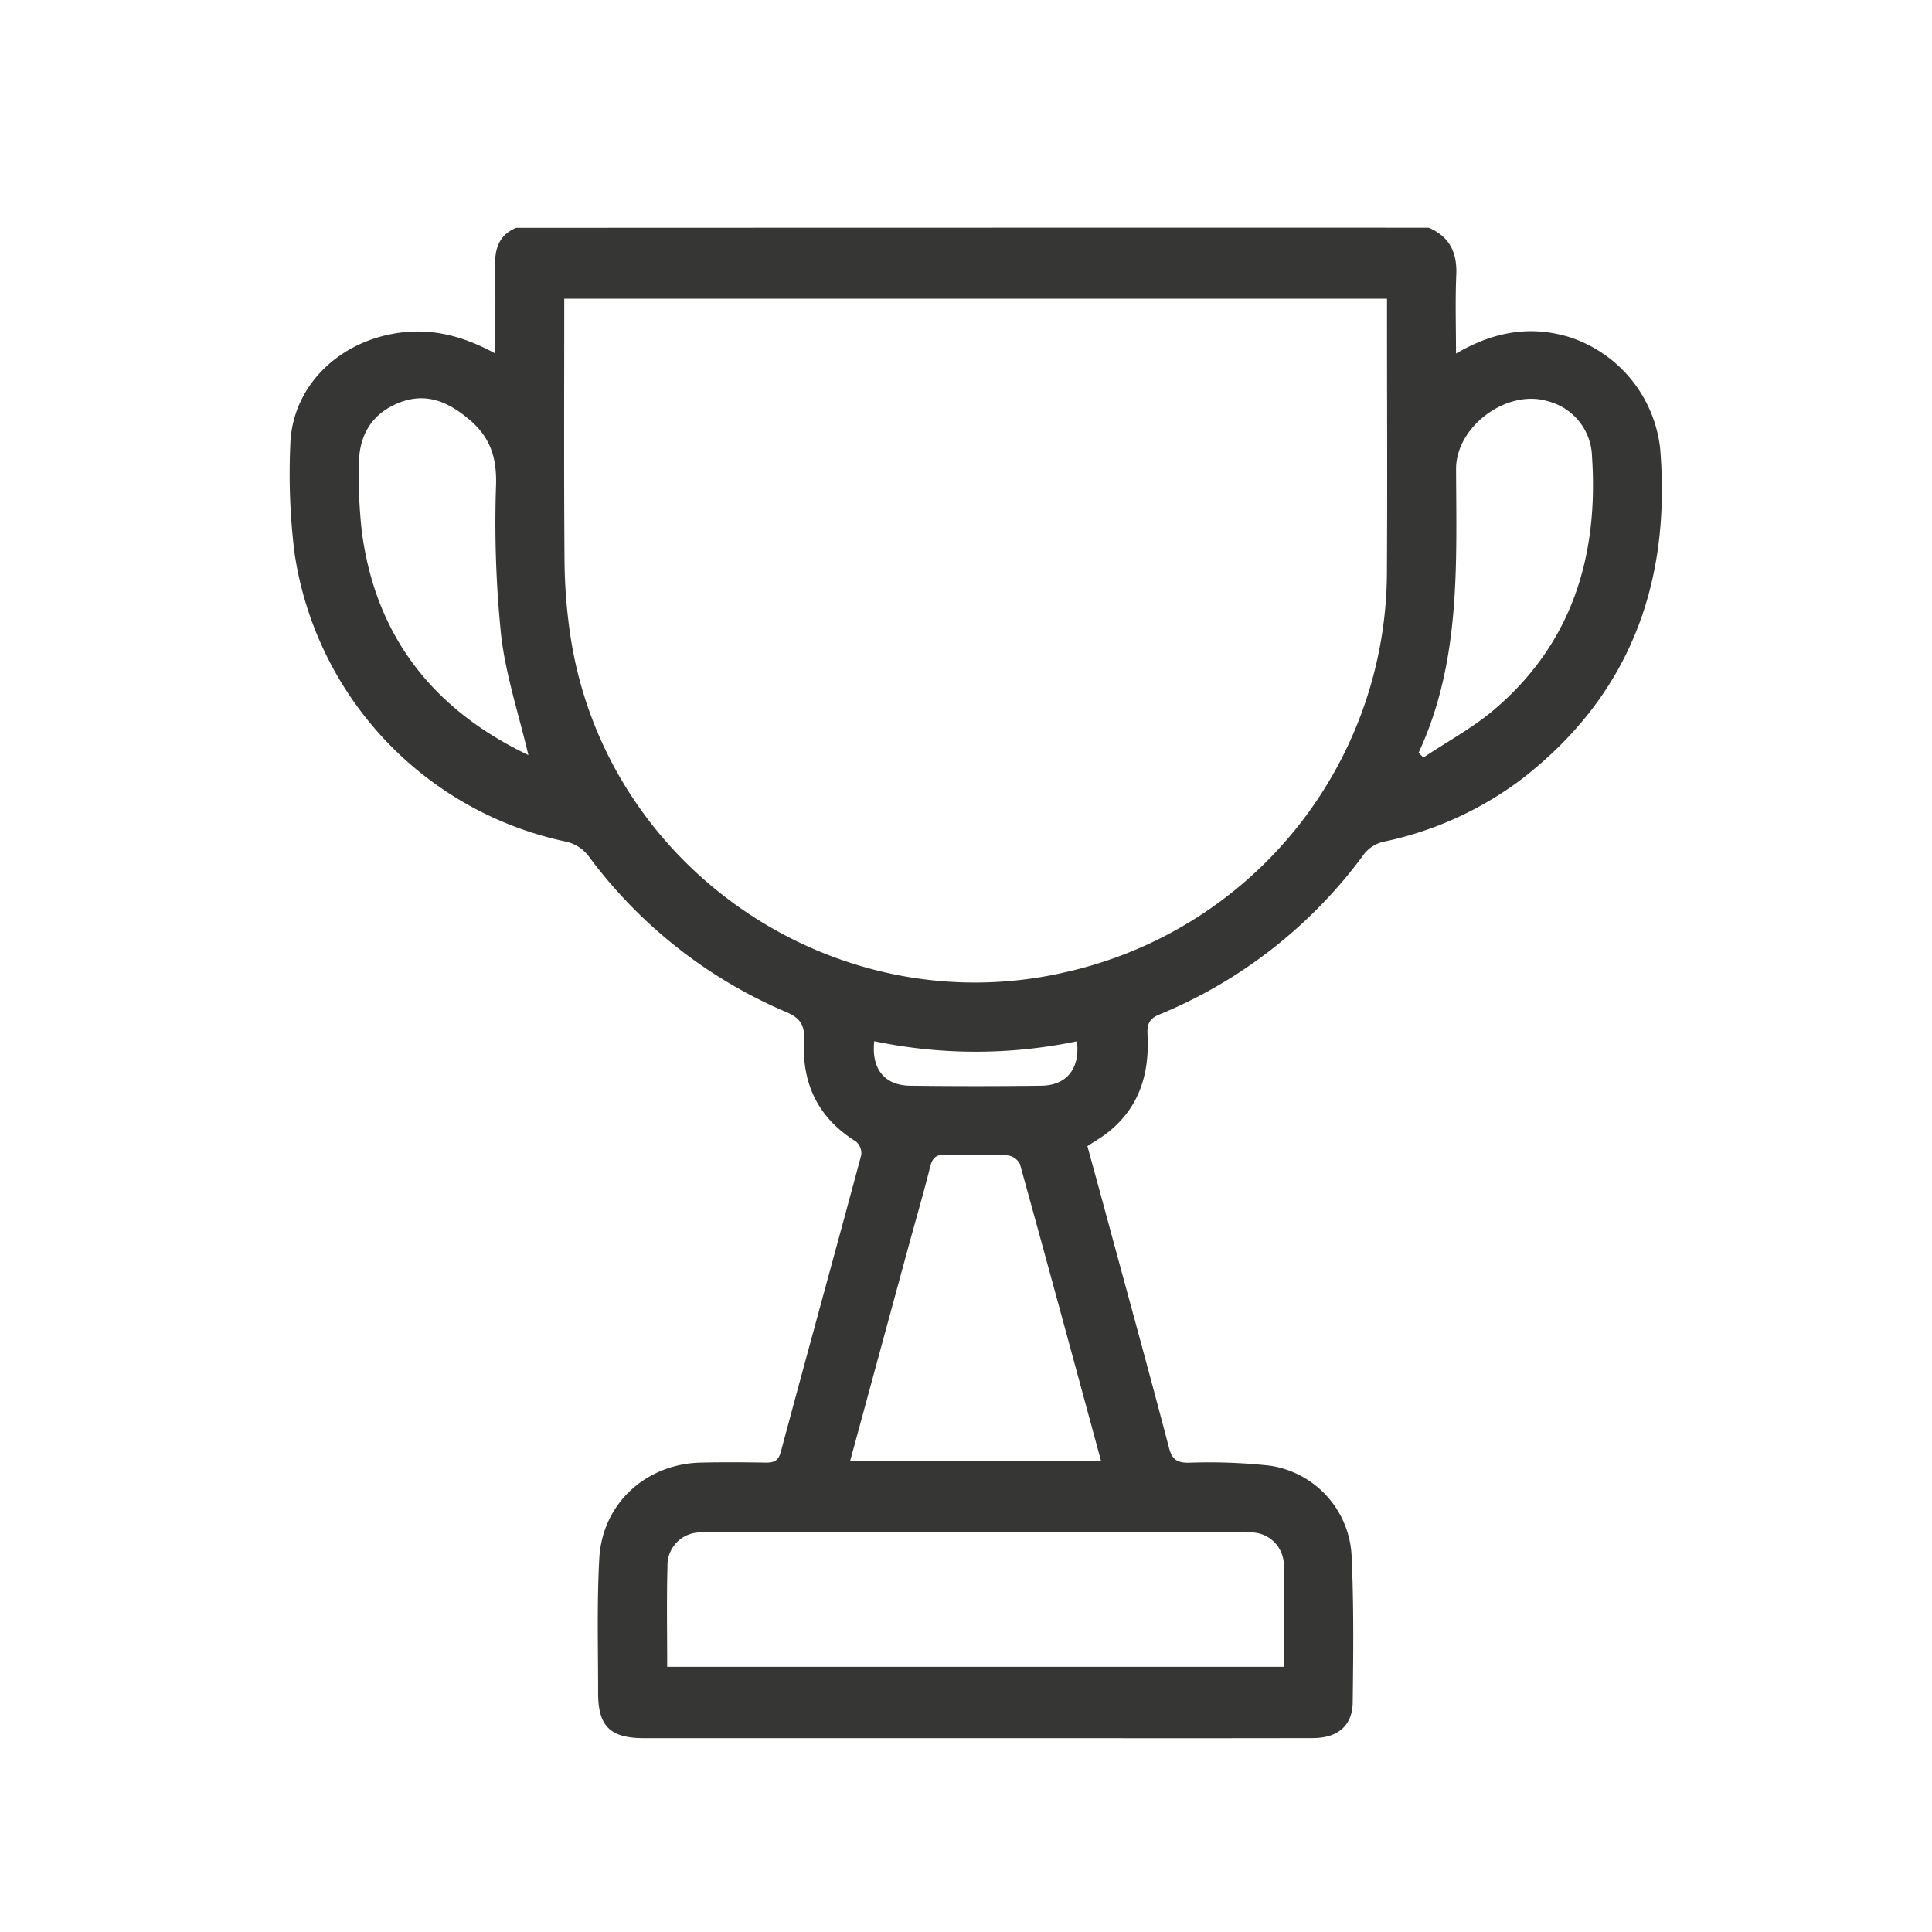 <svg xmlns="http://www.w3.org/2000/svg" xmlns:xlink="http://www.w3.org/1999/xlink" width="280" height="280" viewBox="0 0 280 280">
  <defs>
    <clipPath id="clip-icons_packimpex_night_def_6">
      <rect width="280" height="280"/>
    </clipPath>
  </defs>
  <g id="icons_packimpex_night_def_6" clip-path="url(#clip-icons_packimpex_night_def_6)">
    <g id="icons_packimpex_night_def_6-2" data-name="icons_packimpex_night_def_6" transform="translate(-278.995 -155.28)">
      <path id="路径_3" data-name="路径 3" d="M486.06,188.28c3.03,1.3,4.13,3.62,3.99,6.85-.16,3.69-.04,7.39-.04,11.39,5.41-3.16,10.72-4.12,16.41-2.39a19.187,19.187,0,0,1,13.18,16.18c1.59,19.44-4.37,35.76-20.11,47.91a50.166,50.166,0,0,1-19.93,9.04,5.046,5.046,0,0,0-2.79,1.69,69.6,69.6,0,0,1-29.82,23.39c-1.65.68-1.71,1.71-1.64,3.06.27,5.67-1.28,10.58-5.96,14.16-.79.61-1.67,1.11-2.76,1.83,1.09,3.98,2.21,8.06,3.31,12.14,2.86,10.52,5.75,21.04,8.52,31.59.44,1.69,1.16,2.15,2.84,2.15a80.208,80.208,0,0,1,11.82.43,13.887,13.887,0,0,1,11.79,12.88c.34,7.12.26,14.27.17,21.41-.04,3.43-2.19,5.19-5.83,5.19q-16.41.03-32.83.01H372.36c-4.9,0-6.68-1.7-6.68-6.51,0-6.52-.19-13.05.17-19.55.44-7.96,6.78-13.71,14.74-13.88,3.1-.07,6.21-.05,9.31,0,1.22.02,1.89-.19,2.27-1.6,3.84-14.34,7.8-28.65,11.65-42.99a2.269,2.269,0,0,0-.78-1.95c-5.5-3.41-7.86-8.42-7.52-14.73.12-2.18-.6-3.2-2.65-4.06a69.316,69.316,0,0,1-28.66-22.68,5.7,5.7,0,0,0-3.12-1.97,50.259,50.259,0,0,1-39.4-41.77,93.355,93.355,0,0,1-.62-15.78c.24-8.11,6.49-14.52,14.85-16.06,5.21-.96,9.95.17,14.85,2.85,0-4.46.06-8.62-.02-12.78-.05-2.47.61-4.42,3.04-5.43q66.135-.03,132.27-.02ZM360.77,198.57c0,12.83-.06,25.4.04,37.96a77.7,77.7,0,0,0,.85,10.88c5.11,33.99,38.84,56.67,72.25,48.65A59.61,59.61,0,0,0,480,237.83c.07-12.34.01-24.68.01-37.01v-2.25Zm14.92,198.28h89.4c0-4.97.09-9.78-.03-14.57a4.773,4.773,0,0,0-5.1-4.9q-39.57-.03-79.14,0a4.767,4.767,0,0,0-5.09,4.91c-.13,4.79-.04,9.59-.04,14.56Zm26.5-29.79h36.39c-3.94-14.49-7.81-28.79-11.77-43.08a2.347,2.347,0,0,0-1.78-1.25c-3.02-.13-6.05.01-9.07-.09-1.38-.04-1.86.53-2.17,1.79-.92,3.67-1.98,7.31-2.98,10.96-2.86,10.49-5.71,21-8.62,31.67ZM355.57,264.71c-1.39-5.94-3.3-11.63-3.96-17.47a160.431,160.431,0,0,1-.72-21.82c.09-3.99-.93-6.89-4-9.44-3.13-2.6-6.33-3.88-10.23-2.26-3.88,1.61-5.63,4.75-5.65,8.81a72.088,72.088,0,0,0,.42,9.75c1.99,15.33,10.45,25.89,24.14,32.43Zm129.02-.34c.23.23.46.46.69.7,3.44-2.3,7.15-4.3,10.28-6.96,11.3-9.61,15.12-22.29,14.16-36.67a8.508,8.508,0,0,0-6.4-8.01c-5.93-1.82-13.33,3.66-13.3,9.84.05,13.93.69,27.94-5.43,41.1Zm-49.52,41.82a71.755,71.755,0,0,1-29.37-.01c-.45,3.96,1.46,6.4,5.17,6.45q9.525.12,19.06,0c3.7-.05,5.62-2.54,5.14-6.44Z" fill="#363635"/>
    </g>
  </g>
</svg>
